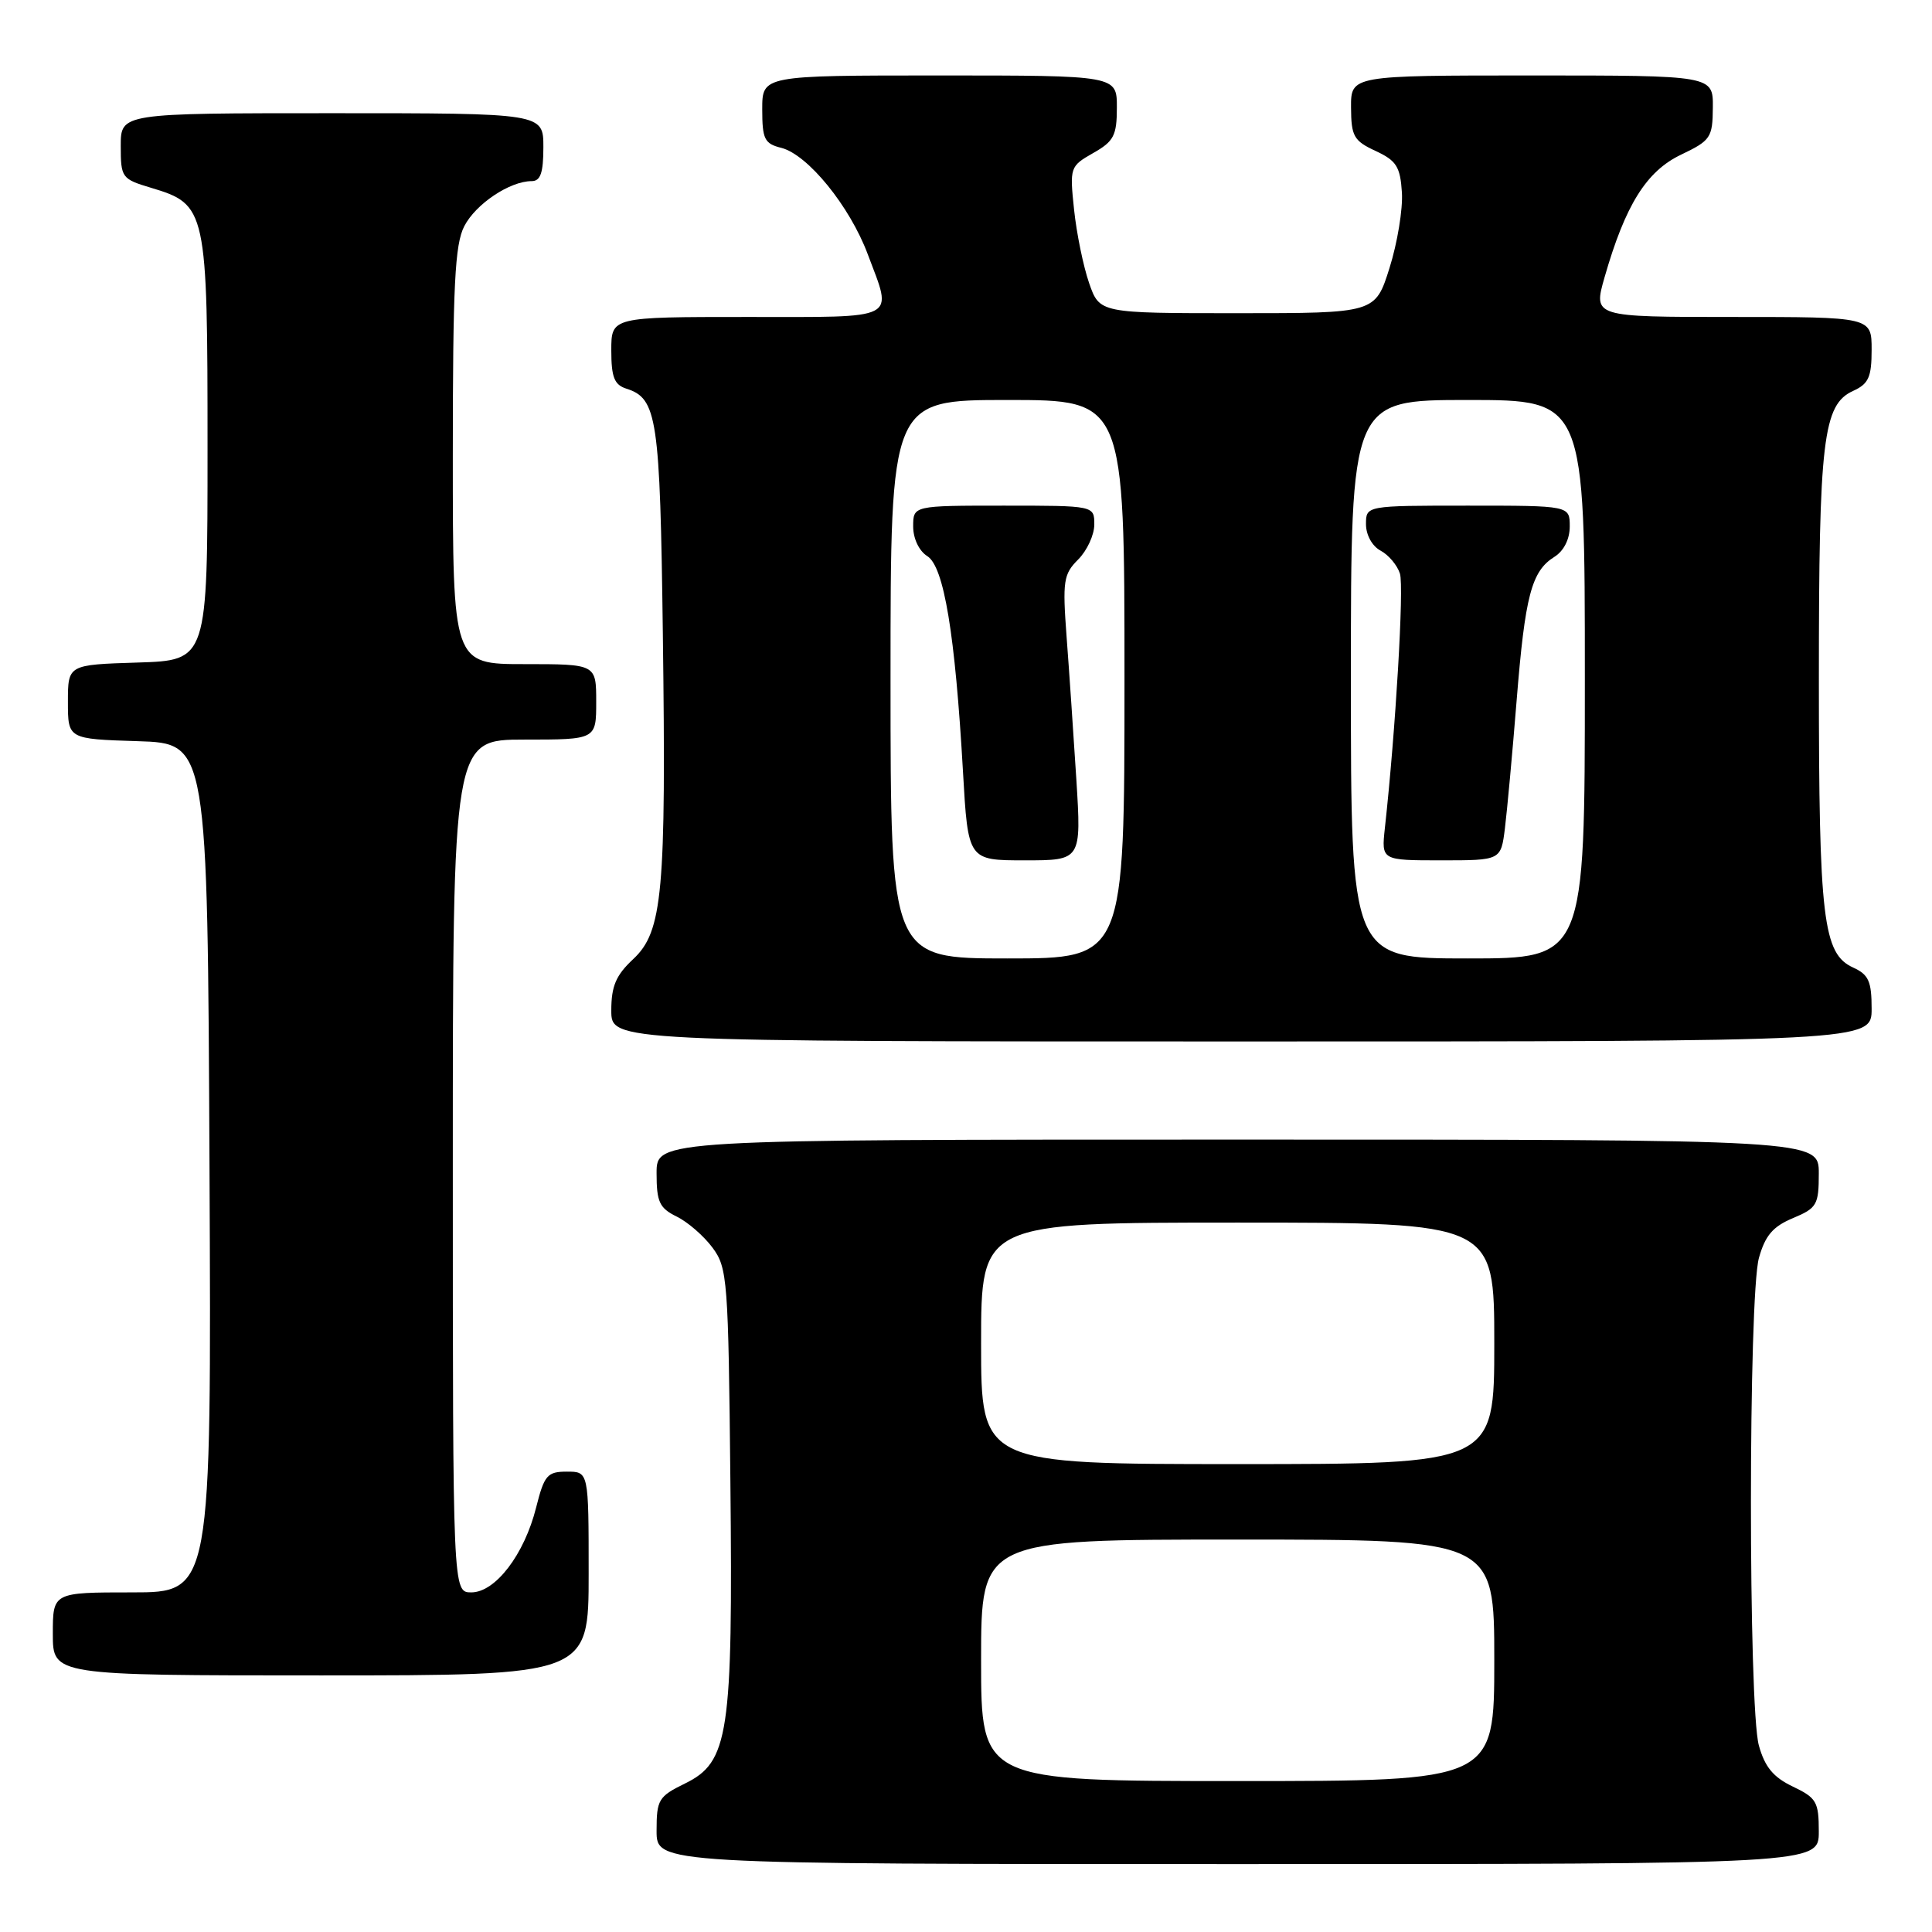 <?xml version="1.0" encoding="UTF-8" standalone="no"?>
<!DOCTYPE svg PUBLIC "-//W3C//DTD SVG 1.1//EN" "http://www.w3.org/Graphics/SVG/1.1/DTD/svg11.dtd" >
<svg xmlns="http://www.w3.org/2000/svg" xmlns:xlink="http://www.w3.org/1999/xlink" version="1.1" viewBox="0 0 256 256">
 <g >
 <path fill="currentColor"
d=" M 241.00 242.69 C 241.00 238.75 240.70 238.23 237.56 236.73 C 234.98 235.50 233.85 234.14 233.06 231.29 C 231.65 226.22 231.66 171.75 233.07 166.67 C 233.90 163.71 234.92 162.52 237.57 161.41 C 240.75 160.08 241.00 159.65 241.00 155.49 C 241.00 151.00 241.00 151.00 164.00 151.00 C 87.00 151.00 87.00 151.00 87.00 155.45 C 87.00 159.26 87.37 160.07 89.66 161.20 C 91.12 161.91 93.26 163.77 94.41 165.32 C 96.40 168.00 96.51 169.54 96.78 196.32 C 97.12 229.87 96.57 233.49 90.75 236.33 C 87.26 238.04 87.00 238.47 87.00 242.58 C 87.00 247.00 87.00 247.00 164.00 247.00 C 241.00 247.00 241.00 247.00 241.00 242.69 Z  M 78.00 208.50 C 78.00 195.00 78.00 195.00 75.12 195.00 C 72.52 195.00 72.12 195.46 71.04 199.75 C 69.48 205.98 65.64 211.00 62.45 211.00 C 60.00 211.00 60.00 211.00 60.00 154.50 C 60.00 98.00 60.00 98.00 69.50 98.00 C 79.00 98.00 79.00 98.00 79.00 93.00 C 79.00 88.00 79.00 88.00 69.50 88.00 C 60.00 88.00 60.00 88.00 60.00 60.45 C 60.00 37.78 60.27 32.38 61.52 29.97 C 63.04 27.02 67.56 24.00 70.45 24.00 C 71.62 24.00 72.00 22.90 72.00 19.50 C 72.00 15.00 72.00 15.00 44.00 15.00 C 16.00 15.00 16.00 15.00 16.00 19.34 C 16.00 23.54 16.13 23.72 20.00 24.88 C 27.38 27.09 27.50 27.66 27.50 59.45 C 27.50 87.50 27.50 87.50 18.25 87.79 C 9.00 88.08 9.00 88.08 9.00 93.00 C 9.00 97.92 9.00 97.92 18.25 98.21 C 27.50 98.50 27.50 98.50 27.76 154.75 C 28.02 211.00 28.02 211.00 17.51 211.00 C 7.00 211.00 7.00 211.00 7.00 216.50 C 7.00 222.00 7.00 222.00 42.50 222.00 C 78.00 222.00 78.00 222.00 78.00 208.50 Z  M 248.00 133.66 C 248.00 130.03 247.60 129.14 245.56 128.21 C 241.56 126.39 241.01 121.79 241.01 90.00 C 241.01 58.21 241.56 53.61 245.56 51.79 C 247.60 50.86 248.00 49.97 248.00 46.34 C 248.00 42.00 248.00 42.00 229.55 42.00 C 211.11 42.00 211.11 42.00 212.61 36.75 C 215.36 27.17 218.15 22.69 222.74 20.50 C 226.67 18.62 226.93 18.24 226.96 14.25 C 227.00 10.00 227.00 10.00 203.00 10.00 C 179.00 10.00 179.00 10.00 179.02 14.25 C 179.04 18.05 179.38 18.66 182.27 20.00 C 185.03 21.28 185.54 22.08 185.76 25.50 C 185.90 27.70 185.16 32.20 184.12 35.50 C 182.23 41.50 182.23 41.50 163.96 41.50 C 145.70 41.50 145.70 41.50 144.31 37.50 C 143.55 35.30 142.65 30.93 142.32 27.78 C 141.73 22.18 141.78 22.03 144.85 20.28 C 147.59 18.73 147.99 17.96 147.99 14.25 C 148.00 10.00 148.00 10.00 124.50 10.00 C 101.00 10.00 101.00 10.00 101.00 14.48 C 101.00 18.44 101.30 19.04 103.52 19.59 C 107.04 20.48 112.61 27.33 114.99 33.71 C 118.30 42.54 119.34 42.00 99.00 42.00 C 81.00 42.00 81.00 42.00 81.00 46.43 C 81.00 49.99 81.40 50.99 83.00 51.50 C 87.08 52.80 87.46 55.30 87.83 83.93 C 88.28 118.27 87.81 123.44 83.90 127.09 C 81.61 129.23 81.00 130.67 81.00 133.90 C 81.00 138.00 81.00 138.00 164.50 138.00 C 248.00 138.00 248.00 138.00 248.00 133.66 Z  M 130.00 220.00 C 130.00 204.00 130.00 204.00 164.00 204.00 C 198.00 204.00 198.00 204.00 198.00 220.00 C 198.00 236.00 198.00 236.00 164.00 236.00 C 130.00 236.00 130.00 236.00 130.00 220.00 Z  M 130.00 178.00 C 130.00 162.00 130.00 162.00 164.00 162.00 C 198.00 162.00 198.00 162.00 198.00 178.00 C 198.00 194.00 198.00 194.00 164.00 194.00 C 130.00 194.00 130.00 194.00 130.00 178.00 Z  M 118.00 90.00 C 118.00 53.00 118.00 53.00 133.50 53.00 C 149.00 53.00 149.00 53.00 149.00 90.00 C 149.00 127.00 149.00 127.00 133.50 127.00 C 118.00 127.00 118.00 127.00 118.00 90.00 Z  M 142.62 103.25 C 142.24 97.34 141.67 88.85 141.33 84.39 C 140.78 76.99 140.91 76.09 142.86 74.14 C 144.04 72.96 145.00 70.88 145.00 69.50 C 145.00 67.00 145.00 67.00 133.00 67.00 C 121.00 67.00 121.00 67.00 121.00 69.76 C 121.00 71.37 121.78 73.00 122.87 73.69 C 125.08 75.07 126.56 83.99 127.60 102.25 C 128.27 114.00 128.27 114.00 135.78 114.00 C 143.29 114.00 143.29 114.00 142.62 103.25 Z  M 179.00 90.00 C 179.00 53.00 179.00 53.00 194.50 53.00 C 210.00 53.00 210.00 53.00 210.00 90.00 C 210.00 127.00 210.00 127.00 194.50 127.00 C 179.00 127.00 179.00 127.00 179.00 90.00 Z  M 199.41 109.75 C 199.70 107.41 200.40 99.80 200.96 92.84 C 202.08 78.90 202.93 75.69 205.96 73.79 C 207.21 73.01 208.00 71.45 208.00 69.76 C 208.00 67.00 208.00 67.00 194.50 67.00 C 181.00 67.00 181.00 67.00 181.00 69.46 C 181.00 70.88 181.82 72.37 182.93 72.96 C 184.00 73.53 185.15 74.90 185.50 76.01 C 186.05 77.75 184.93 96.79 183.50 109.75 C 183.04 114.00 183.04 114.00 190.96 114.00 C 198.88 114.00 198.88 114.00 199.41 109.75 Z "/>
</g>
</svg>